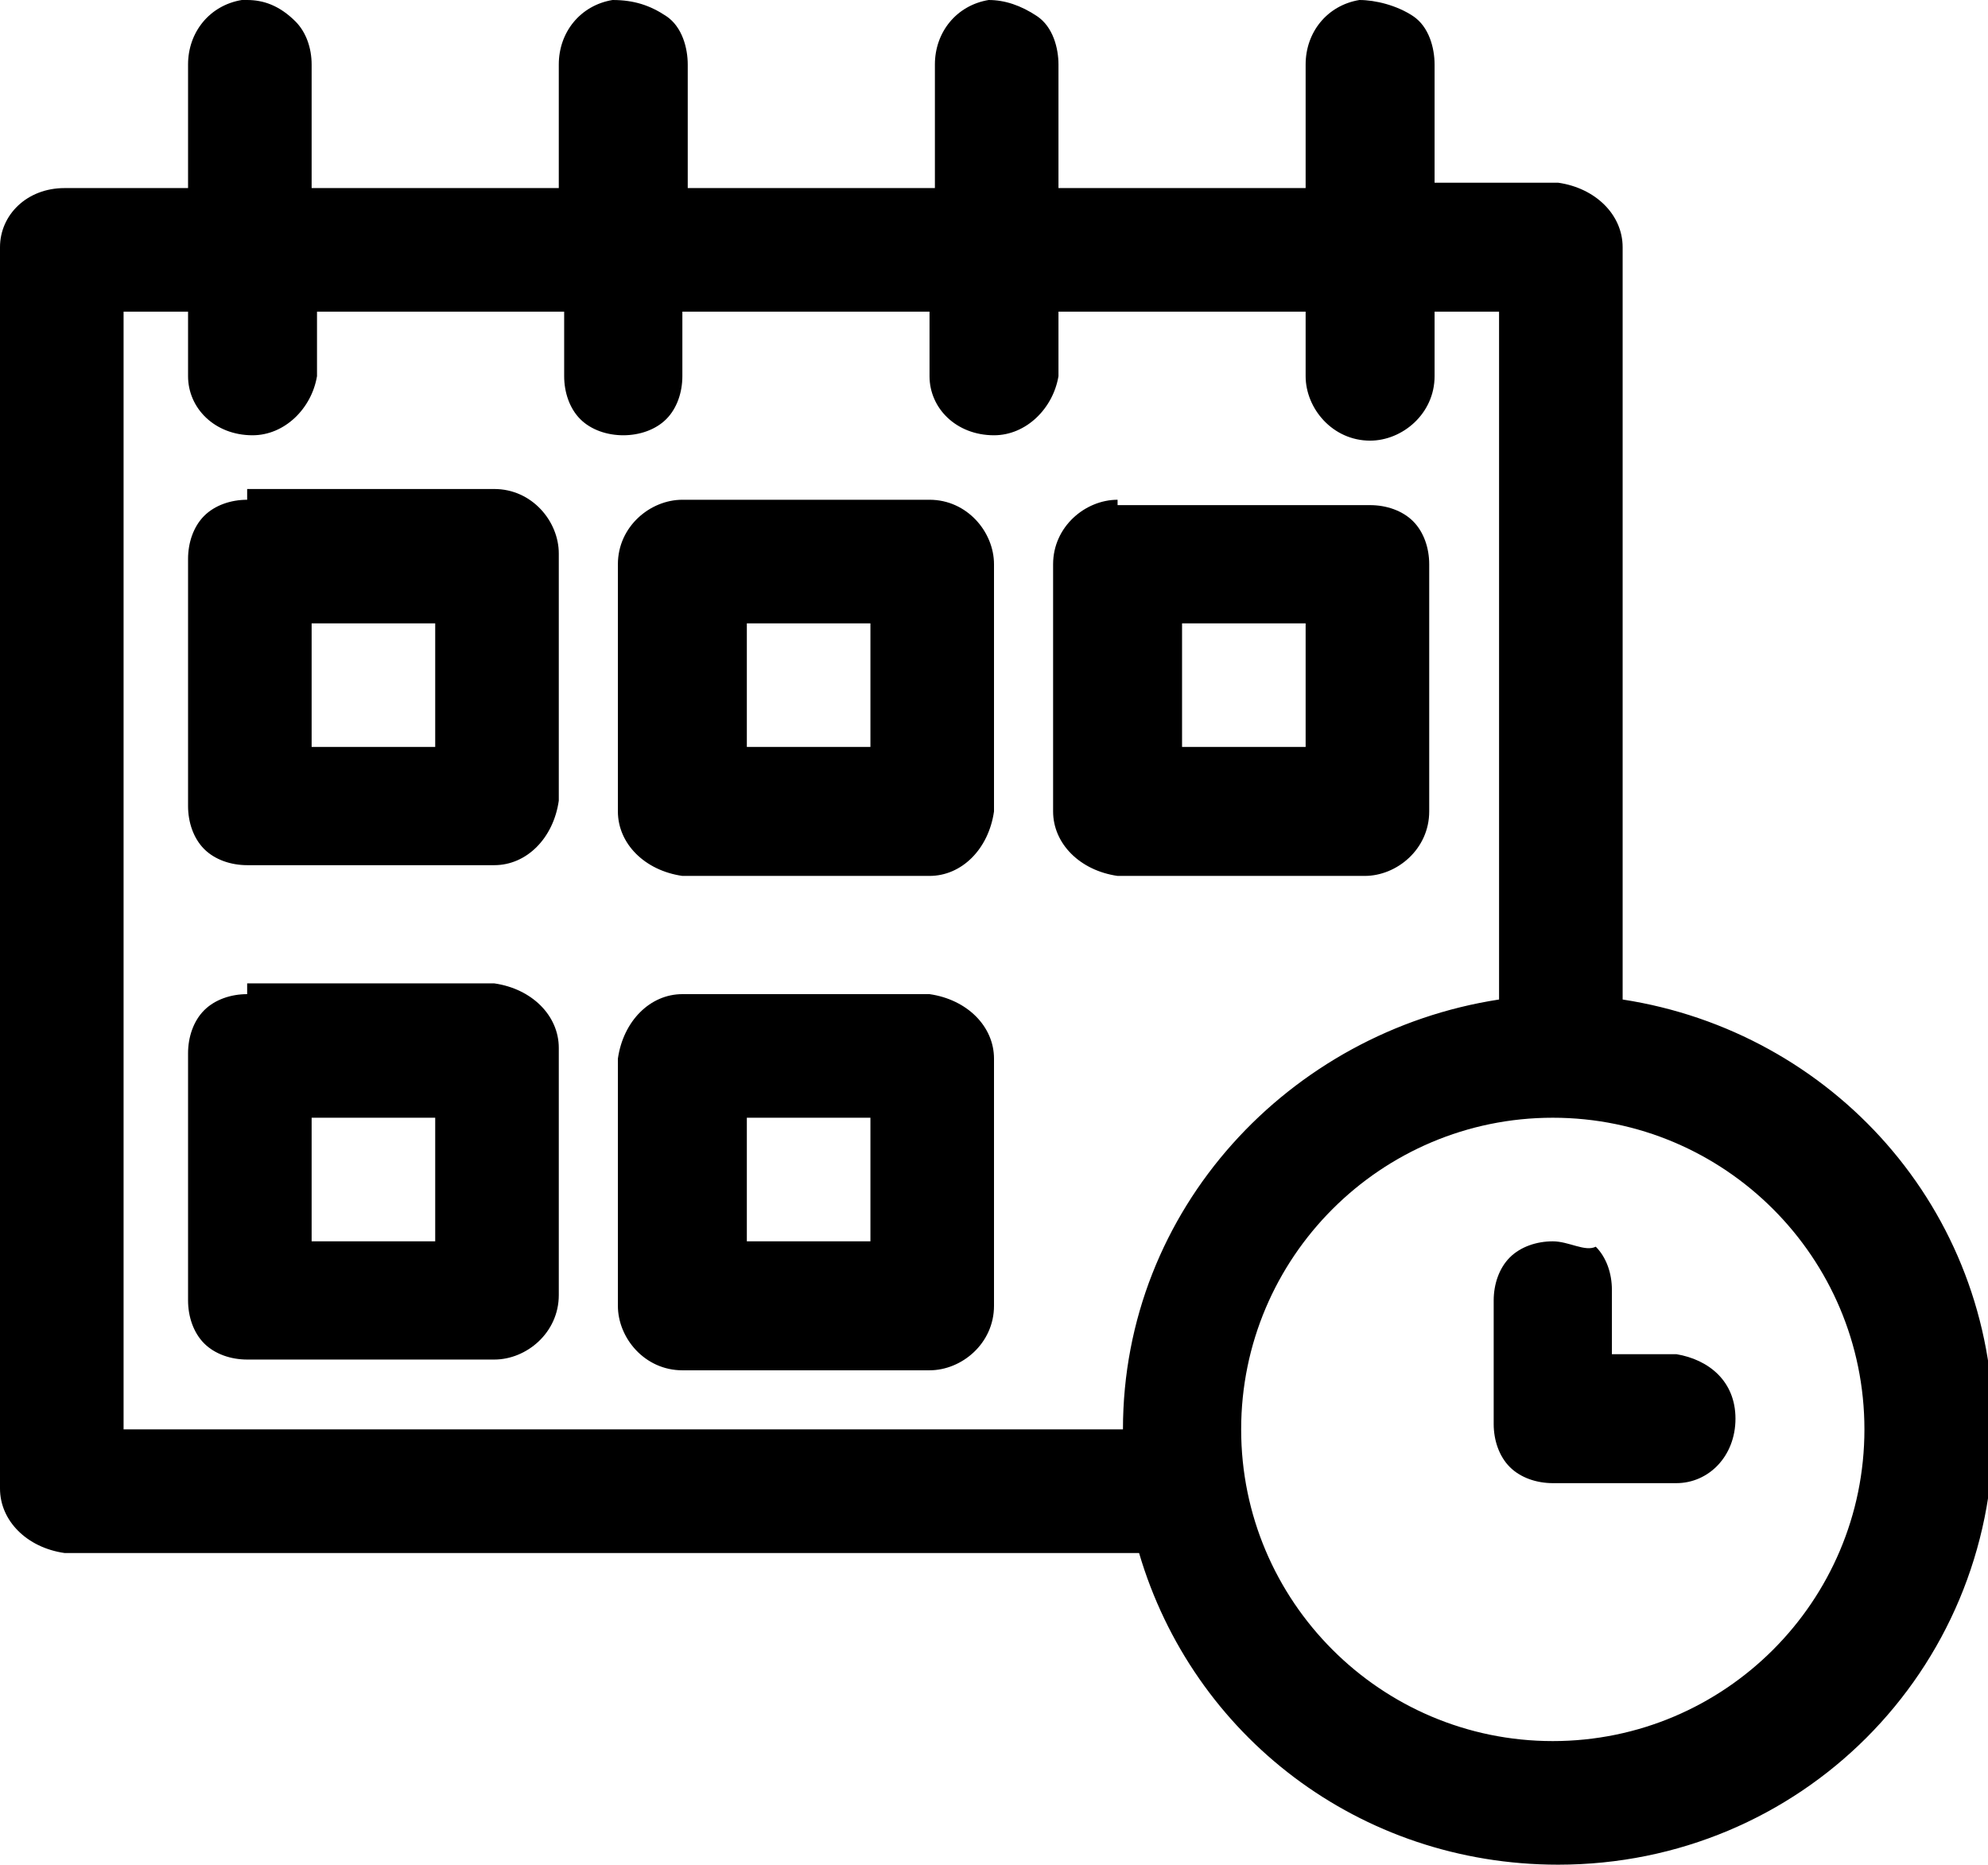 <?xml version="1.0" encoding="utf-8"?>
<!-- Generator: Adobe Illustrator 24.2.3, SVG Export Plug-In . SVG Version: 6.00 Build 0)  -->
<svg version="1.1" id="Layer_1" xmlns="http://www.w3.org/2000/svg" xmlns:xlink="http://www.w3.org/1999/xlink" x="0px" y="0px"
	 viewBox="0 0 37 34.7" style="enable-background:new 0 0 37 34.7;" xml:space="preserve">
<style type="text/css">
	.st0{fill-rule:evenodd;clip-rule:evenodd;}
</style>
<path class="st0" d="M4.6,0c0,0-0.1,0-0.1,0c-0.6,0.1-1,0.6-1,1.2v2.3H1.2C0.5,3.5,0,4,0,4.6v23.1c0,0.6,0.5,1.1,1.2,1.2h19.7
	c0.1,0,0.2,0,0.3,0c1,3.4,4.1,5.8,7.8,5.8c4.5,0,8.1-3.6,8.1-8.1c0-4.1-3-7.4-6.9-8v-14c0-0.6-0.5-1.1-1.2-1.2h-2.3V1.2
	c0-0.3-0.1-0.7-0.4-0.9C26,0.1,25.6,0,25.3,0c-0.6,0.1-1,0.6-1,1.2v2.3h-4.6V1.2c0-0.3-0.1-0.7-0.4-0.9C19,0.1,18.7,0,18.4,0
	c-0.6,0.1-1,0.6-1,1.2v2.3h-4.6V1.2c0-0.3-0.1-0.7-0.4-0.9C12.1,0.1,11.8,0,11.4,0c-0.6,0.1-1,0.6-1,1.2v2.3H5.8V1.2
	c0-0.3-0.1-0.6-0.3-0.8C5.2,0.1,4.9,0,4.6,0L4.6,0z M2.3,5.8h1.2V7c0,0.6,0.5,1.1,1.2,1.1c0.6,0,1.1-0.5,1.2-1.1V5.8h4.6V7
	c0,0.3,0.1,0.6,0.3,0.8c0.2,0.2,0.5,0.3,0.8,0.3c0.3,0,0.6-0.1,0.8-0.3c0.2-0.2,0.3-0.5,0.3-0.8V5.8h4.6V7c0,0.6,0.5,1.1,1.2,1.1
	c0.6,0,1.1-0.5,1.2-1.1V5.8h4.6V7c0,0.6,0.5,1.2,1.2,1.2c0.6,0,1.2-0.5,1.2-1.2V5.8h1.2v12.8c-3.9,0.6-7,3.9-7,8H2.3L2.3,5.8z
	 M4.6,9.3C4.3,9.3,4,9.4,3.8,9.6c-0.2,0.2-0.3,0.5-0.3,0.8v4.6c0,0.3,0.1,0.6,0.3,0.8c0.2,0.2,0.5,0.3,0.8,0.3h4.6
	c0.6,0,1.1-0.5,1.2-1.2v-4.6c0-0.6-0.5-1.2-1.2-1.2H4.6z M12.7,9.3c-0.6,0-1.2,0.5-1.2,1.2v4.6c0,0.6,0.5,1.1,1.2,1.2h4.6
	c0.6,0,1.1-0.5,1.2-1.2v-4.6c0-0.6-0.5-1.2-1.2-1.2H12.7z M20.8,9.3c-0.6,0-1.2,0.5-1.2,1.2v4.6c0,0.6,0.5,1.1,1.2,1.2h4.6
	c0.6,0,1.2-0.5,1.2-1.2v-4.6c0-0.3-0.1-0.6-0.3-0.8c-0.2-0.2-0.5-0.3-0.8-0.3H20.8z M5.8,11.6h2.3v2.3H5.8V11.6z M13.9,11.6h2.3v2.3
	h-2.3V11.6z M22,11.6h2.3v2.3H22V11.6z M4.6,18.5c-0.3,0-0.6,0.1-0.8,0.3c-0.2,0.2-0.3,0.5-0.3,0.8v4.6c0,0.3,0.1,0.6,0.3,0.8
	c0.2,0.2,0.5,0.3,0.8,0.3h4.6c0.6,0,1.2-0.5,1.2-1.2v-4.6c0-0.6-0.5-1.1-1.2-1.2H4.6z M12.7,18.5c-0.6,0-1.1,0.5-1.2,1.2v4.6
	c0,0.6,0.5,1.2,1.2,1.2h4.6c0.6,0,1.2-0.5,1.2-1.2v-4.6c0-0.6-0.5-1.1-1.2-1.2H12.7z M5.8,20.8h2.3v2.3H5.8V20.8z M13.9,20.8h2.3
	v2.3h-2.3V20.8z M28.9,20.8c3.2,0,5.8,2.6,5.8,5.8c0,3.2-2.6,5.8-5.8,5.8c-3.2,0-5.8-2.6-5.8-5.8C23.1,23.4,25.7,20.8,28.9,20.8z
	 M28.9,23.1c-0.3,0-0.6,0.1-0.8,0.3c-0.2,0.2-0.3,0.5-0.3,0.8v2.3c0,0.3,0.1,0.6,0.3,0.8c0.2,0.2,0.5,0.3,0.8,0.3h2.3
	c0.6,0,1.1-0.5,1.1-1.2s-0.5-1.1-1.1-1.2H30v-1.2c0-0.3-0.1-0.6-0.3-0.8C29.5,23.3,29.2,23.1,28.9,23.1L28.9,23.1z"/>
</svg>
